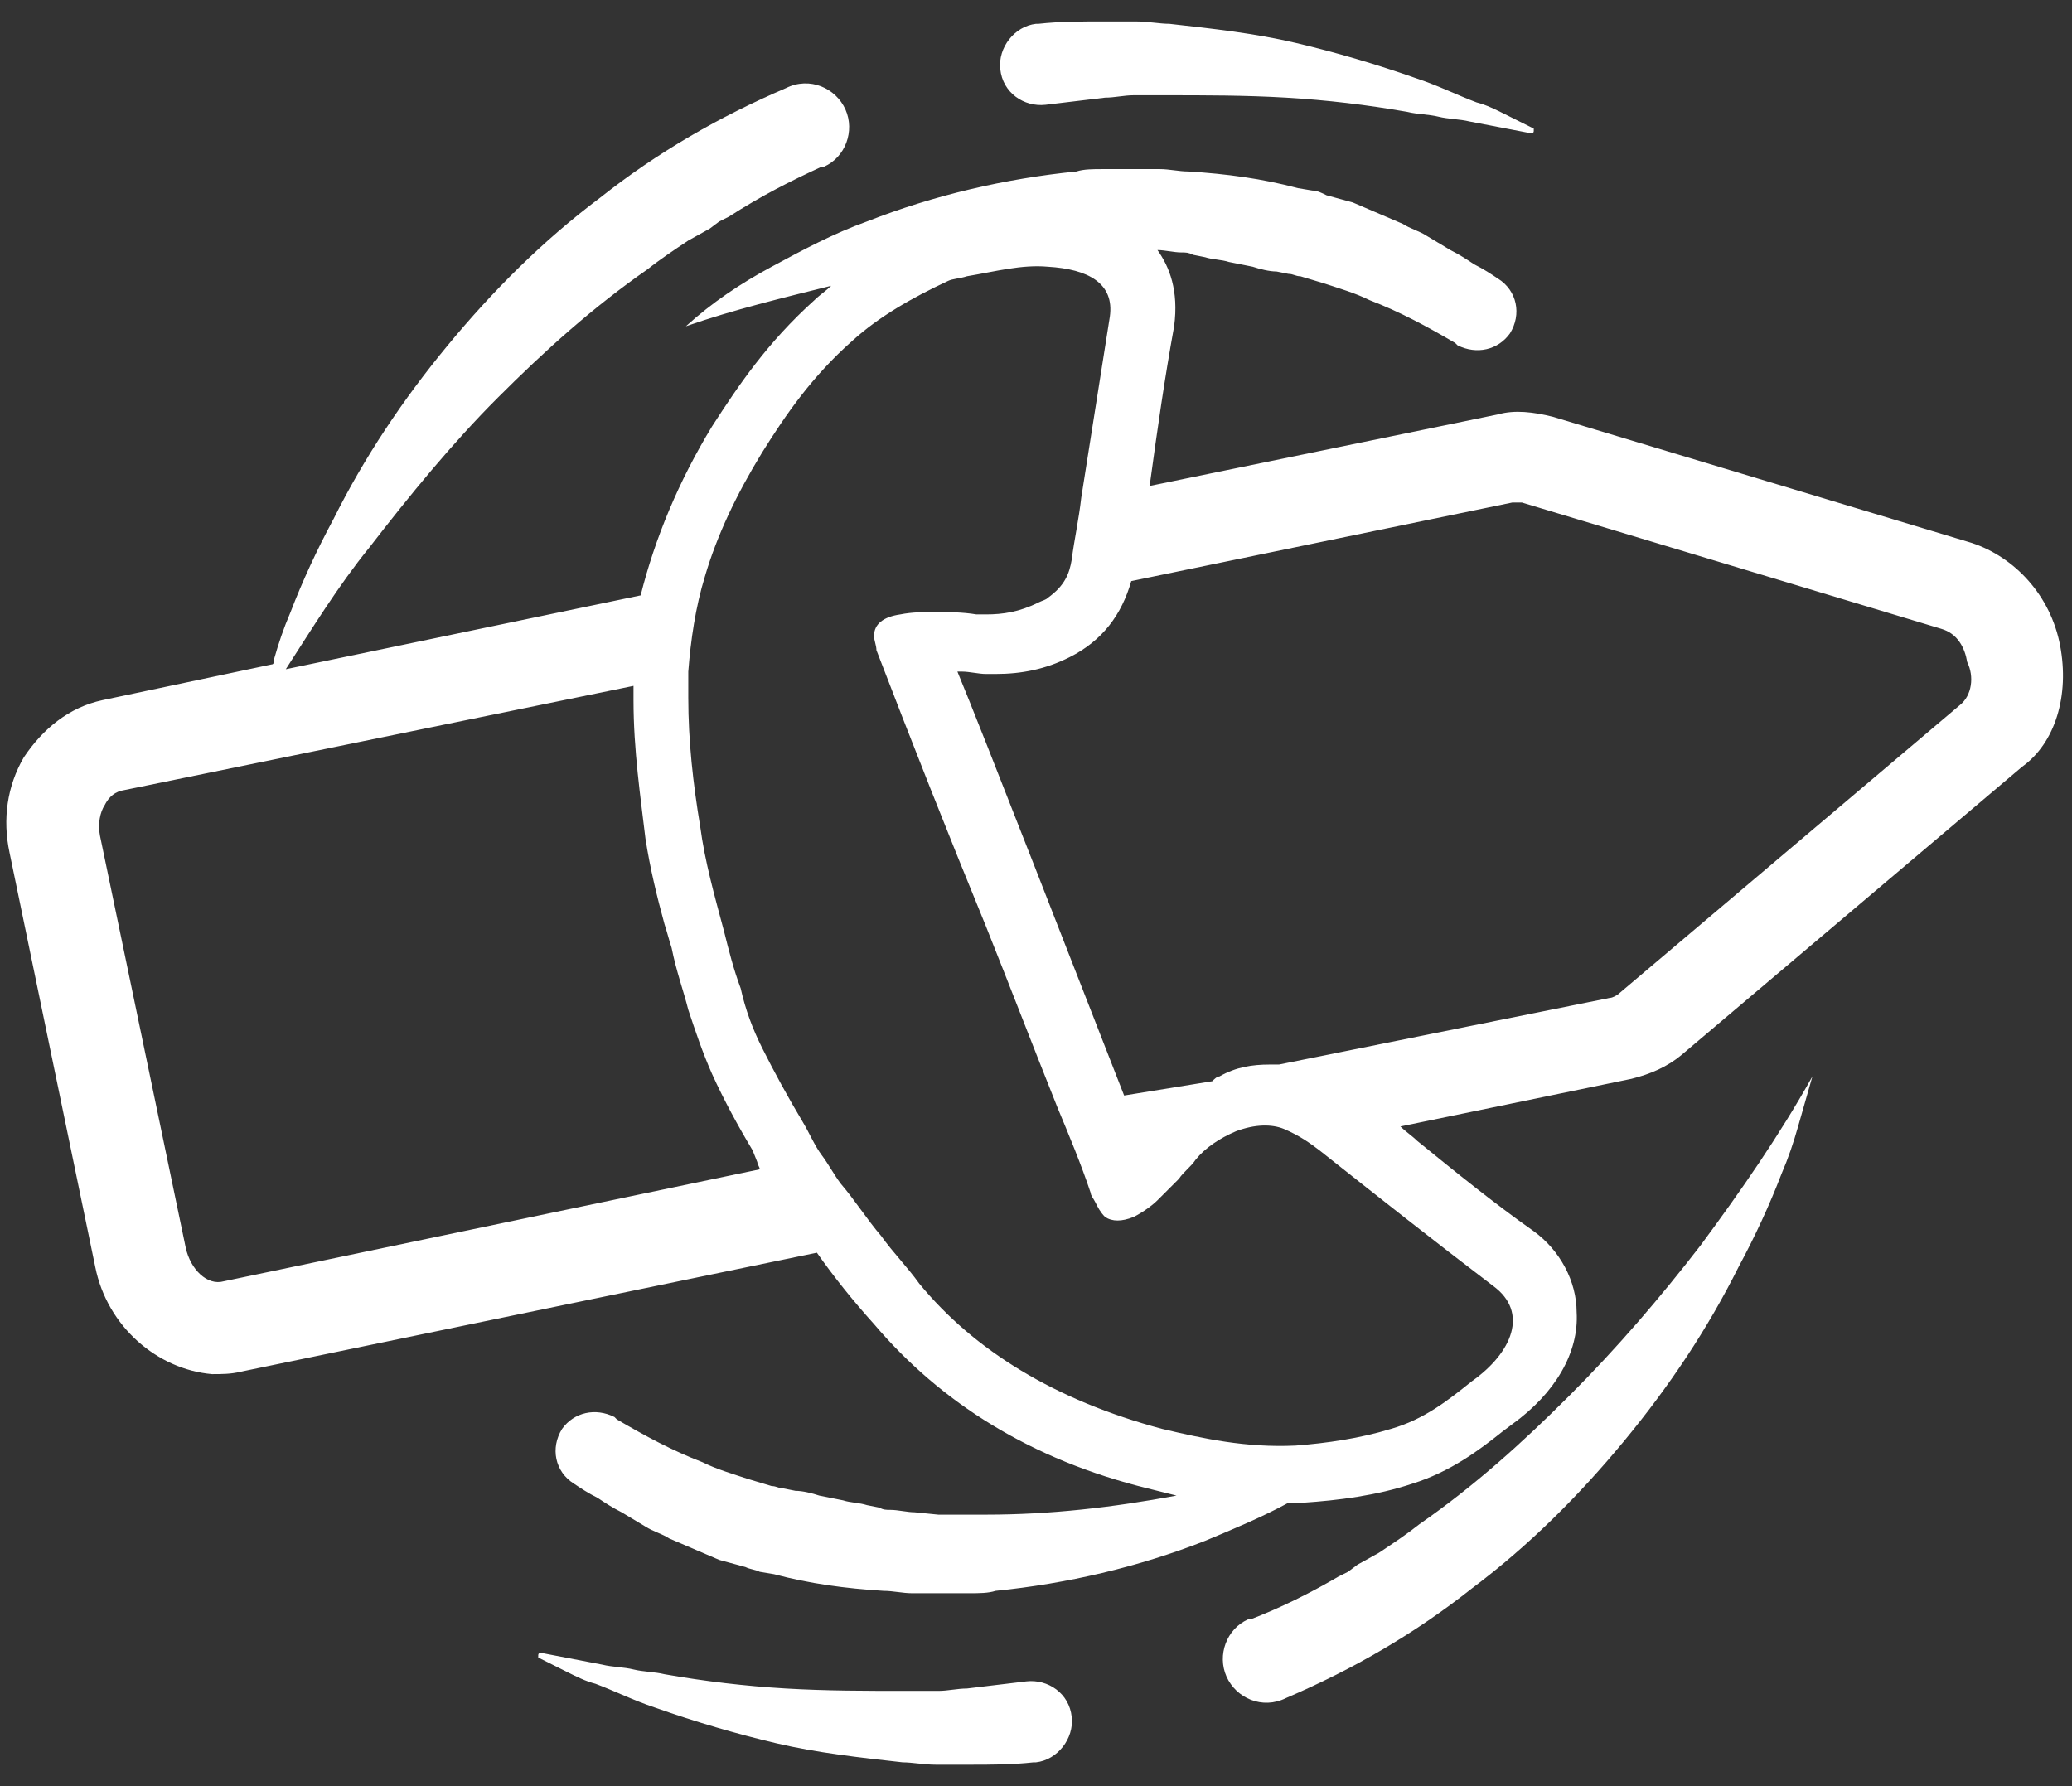 <?xml version="1.0" encoding="utf-8"?>
<!-- Generator: Adobe Illustrator 25.4.1, SVG Export Plug-In . SVG Version: 6.00 Build 0)  -->
<svg version="1.1" xmlns="http://www.w3.org/2000/svg" xmlns:xlink="http://www.w3.org/1999/xlink" x="0px" y="0px"
	 viewBox="0 0 87 75" style="enable-background:new 0 0 87 75;" xml:space="preserve">
<rect x="0" y="0" width="87" height="75" fill="#333333" stroke="none"/>
<style type="text/css">
	.st0{fill:#FFFFFF;}
</style>
<g id="Layer_2">
</g>
<g id="Layer_1">
	<g>
		<path class="st0" d="M43.9,4.4L43.9,4.4c0.8-0.1,1.7-0.2,2.5-0.3c0.4,0,0.8-0.1,1.2-0.1c0.4,0,0.8,0,1.3,0c1.7,0,3.4,0,5.1,0.1
			c1.7,0.1,3.4,0.3,5.1,0.6c0.4,0.1,0.9,0.1,1.3,0.2c0.4,0.1,0.9,0.1,1.3,0.2l2.6,0.5l0,0c0,0,0.1,0,0.1-0.1c0,0,0-0.1,0-0.1
			l-1.2-0.6c-0.4-0.2-0.8-0.4-1.2-0.5c-0.8-0.3-1.6-0.7-2.5-1c-1.7-0.6-3.4-1.1-5.1-1.5c-1.7-0.4-3.5-0.6-5.3-0.8
			c-0.4,0-0.9-0.1-1.4-0.1c-0.5,0-0.9,0-1.4,0c-0.9,0-1.8,0-2.7,0.1c0,0-0.1,0-0.1,0c-0.9,0.1-1.6,1-1.5,1.9
			C42.1,3.9,43,4.5,43.9,4.4z"/>
		<path class="st0" d="M65.9,58.6c-2,2-4,3.8-6.3,5.4c-0.5,0.4-1.1,0.8-1.7,1.2l-0.9,0.5l-0.4,0.3l-0.4,0.2
			c-1.2,0.7-2.4,1.3-3.7,1.8l-0.1,0c-0.9,0.4-1.3,1.5-0.9,2.4c0.4,0.9,1.5,1.4,2.5,0.9c2.8-1.2,5.4-2.7,7.8-4.6
			c2.4-1.8,4.5-3.9,6.4-6.2c1.9-2.3,3.5-4.7,4.8-7.3c0.7-1.3,1.3-2.6,1.8-3.9c0.3-0.7,0.5-1.3,0.7-2c0.2-0.7,0.4-1.4,0.6-2.1
			c-1.4,2.5-3,4.8-4.7,7.1C69.7,54.5,67.9,56.6,65.9,58.6z"/>
		<path class="st0" d="M43.1,70.6L43.1,70.6c-0.8,0.1-1.7,0.2-2.5,0.3c-0.4,0-0.8,0.1-1.2,0.1c-0.4,0-0.8,0-1.3,0
			c-1.7,0-3.4,0-5.1-0.1c-1.7-0.1-3.4-0.3-5.1-0.6c-0.4-0.1-0.9-0.1-1.3-0.2c-0.4-0.1-0.9-0.1-1.3-0.2l-2.6-0.5l0,0
			c0,0-0.1,0-0.1,0.1c0,0,0,0.1,0,0.1l1.2,0.6c0.4,0.2,0.8,0.4,1.2,0.5c0.8,0.3,1.6,0.7,2.5,1c1.7,0.6,3.4,1.1,5.1,1.5
			c1.7,0.4,3.5,0.6,5.3,0.8c0.4,0,0.9,0.1,1.4,0.1c0.5,0,0.9,0,1.4,0c0.9,0,1.8,0,2.7-0.1c0,0,0.1,0,0.1,0c0.9-0.1,1.6-1,1.5-1.9
			C44.9,71.1,44,70.5,43.1,70.6z"/>
		<path class="st0" d="M86.5,27.1c-0.4-2.1-1.9-3.7-3.7-4.3l-17.6-5.3c-0.8-0.2-1.6-0.3-2.3-0.1l-14.6,3c0-0.1,0-0.1,0-0.2
			c0.3-2.2,0.6-4.3,1-6.5c0.2-1.5-0.2-2.5-0.7-3.2l0,0c0.3,0,0.7,0.1,1,0.1c0.2,0,0.3,0,0.5,0.1l0.5,0.1c0.3,0.1,0.7,0.1,1,0.2
			l1,0.2c0.3,0.1,0.7,0.2,1,0.2l0.5,0.1c0.2,0,0.3,0.1,0.5,0.1l1,0.3c0.6,0.2,1.3,0.4,1.9,0.7c1.3,0.5,2.4,1.1,3.6,1.8l0.1,0.1
			c0.8,0.4,1.7,0.2,2.2-0.5c0.5-0.8,0.3-1.8-0.5-2.3c-0.3-0.2-0.6-0.4-1-0.6c-0.3-0.2-0.6-0.4-1-0.6l-1-0.6c-0.3-0.2-0.7-0.3-1-0.5
			c-0.7-0.3-1.4-0.6-2.1-0.9l-1.1-0.3C55.5,8.1,55.3,8,55.1,8l-0.6-0.1c-1.5-0.4-3-0.6-4.6-0.7c-0.4,0-0.8-0.1-1.2-0.1l-1.2,0
			c-0.4,0-0.8,0-1.2,0c-0.4,0-0.8,0-1.1,0.1c-3,0.3-6,1-8.8,2.1c-1.4,0.5-2.7,1.2-4,1.9c-1.3,0.7-2.5,1.5-3.6,2.5
			c2-0.7,4.1-1.2,6.1-1.7c-0.2,0.2-0.5,0.4-0.7,0.6c-2,1.8-3.2,3.6-4.3,5.3c-1.4,2.3-2.4,4.7-3,7.1l-14.9,3.1
			c1.1-1.7,2.2-3.5,3.5-5.1c1.7-2.2,3.5-4.4,5.4-6.3c2-2,4-3.8,6.3-5.4c0.5-0.4,1.1-0.8,1.7-1.2l0.9-0.5l0.4-0.3l0.4-0.2
			C32,8.2,33.2,7.6,34.5,7l0.1,0c0.9-0.4,1.3-1.5,0.9-2.4c-0.4-0.9-1.5-1.4-2.5-0.9c-2.8,1.2-5.4,2.7-7.8,4.6
			c-2.4,1.8-4.5,3.9-6.4,6.2c-1.9,2.3-3.5,4.7-4.8,7.3c-0.7,1.3-1.3,2.6-1.8,3.9c-0.3,0.7-0.5,1.3-0.7,2c0,0.1,0,0.2-0.1,0.2
			l-7.1,1.5c-1.4,0.3-2.5,1.2-3.3,2.4c-0.7,1.2-0.9,2.6-0.6,4L4,53.2c0.5,2.5,2.6,4.3,4.9,4.5c0.4,0,0.8,0,1.2-0.1l24.2-5
			c0.7,1,1.5,2,2.4,3c2.8,3.3,6.6,5.7,11.5,6.9c0.4,0.1,0.8,0.2,1.2,0.3c-2.7,0.5-5.3,0.8-8,0.8c-0.3,0-0.7,0-1,0c-0.3,0-0.7,0-1,0
			l-1-0.1c-0.3,0-0.7-0.1-1-0.1c-0.2,0-0.3,0-0.5-0.1l-0.5-0.1c-0.3-0.1-0.7-0.1-1-0.2l-1-0.2c-0.3-0.1-0.7-0.2-1-0.2l-0.5-0.1
			c-0.2,0-0.3-0.1-0.5-0.1l-1-0.3c-0.6-0.2-1.3-0.4-1.9-0.7c-1.3-0.5-2.4-1.1-3.6-1.8l-0.1-0.1c-0.8-0.4-1.7-0.2-2.2,0.5
			c-0.5,0.8-0.3,1.8,0.5,2.3c0.3,0.2,0.6,0.4,1,0.6c0.3,0.2,0.6,0.4,1,0.6l1,0.6c0.3,0.2,0.7,0.3,1,0.5c0.7,0.3,1.4,0.6,2.1,0.9
			l1.1,0.3c0.2,0.1,0.4,0.1,0.6,0.2l0.6,0.1c1.5,0.4,3,0.6,4.6,0.7c0.4,0,0.8,0.1,1.2,0.1l1.2,0c0.4,0,0.8,0,1.2,0
			c0.4,0,0.8,0,1.1-0.1c3-0.3,6-1,8.8-2.1c1.2-0.5,2.4-1,3.5-1.6c0.2,0,0.4,0,0.6,0c1.5-0.1,3.1-0.3,4.6-0.8
			c1.6-0.5,2.8-1.4,3.8-2.2l0.4-0.3c1.8-1.3,2.8-3,2.7-4.7c0-1.3-0.7-2.6-1.8-3.4c-1.7-1.2-3.3-2.5-4.9-3.8
			c-0.2-0.2-0.5-0.4-0.7-0.6l9.7-2c0.8-0.2,1.5-0.5,2.1-1l14.3-12.1C86.3,31.2,86.9,29.2,86.5,27.1z M9.4,53.8
			C8.7,54,8,53.3,7.8,52.4L4.2,35.1c-0.1-0.5,0-1,0.2-1.3c0.1-0.2,0.3-0.5,0.7-0.6l21.5-4.4c0,0.2,0,0.4,0,0.6
			c0,2.1,0.3,4.1,0.5,5.8c0.2,1.3,0.5,2.5,0.8,3.6c0.1,0.3,0.2,0.7,0.3,1c0.2,1,0.5,1.8,0.7,2.6c0.3,0.9,0.6,1.8,1,2.7
			c0.5,1.1,1.1,2.2,1.7,3.2l0.2,0.5c0,0.1,0.1,0.2,0.1,0.3L9.4,53.8z M55.4,48.3c2.4,1.9,4.8,3.8,7.3,5.7c1.5,1.1,0.8,2.8-0.9,4
			c-1,0.8-2,1.6-3.4,2c-1.3,0.4-2.7,0.6-4,0.7c-2.1,0.1-3.9-0.3-5.6-0.7c-4.5-1.2-7.9-3.3-10.2-6.1c-0.5-0.7-1.1-1.3-1.6-2
			c-0.6-0.7-1.1-1.5-1.7-2.2c-0.3-0.4-0.5-0.8-0.8-1.2c-0.3-0.4-0.5-0.9-0.8-1.4c-0.6-1-1.2-2.1-1.7-3.1c-0.4-0.8-0.7-1.6-0.9-2.5
			c-0.3-0.8-0.5-1.6-0.7-2.4c-0.4-1.5-0.8-2.9-1-4.4c-0.3-1.8-0.5-3.6-0.5-5.4c0-0.4,0-0.8,0-1.1c0.1-1.3,0.3-2.7,0.7-4
			c0.5-1.7,1.3-3.4,2.4-5.2c1-1.6,2.1-3.2,3.8-4.7c1.1-1,2.5-1.8,4-2.5c0.2-0.1,0.5-0.1,0.8-0.2c1.2-0.2,2.3-0.5,3.4-0.4
			c1.7,0.1,2.8,0.7,2.6,2.1c-0.4,2.5-0.8,5.1-1.2,7.6c-0.1,0.9-0.3,1.8-0.4,2.6c-0.1,0.6-0.3,1.1-1,1.6c-0.1,0.1-0.2,0.1-0.4,0.2
			c-0.8,0.4-1.5,0.5-2.2,0.5c-0.2,0-0.3,0-0.4,0c-0.6-0.1-1.2-0.1-1.8-0.1c-0.4,0-0.9,0-1.4,0.1c-0.7,0.1-1.1,0.4-1.1,0.9
			c0,0,0,0,0,0c0,0.2,0.1,0.4,0.1,0.6c1.5,3.9,3,7.7,4.6,11.6c1,2.5,2,5.1,3,7.6c0.5,1.2,1,2.4,1.4,3.6c0,0.1,0.1,0.2,0.2,0.4
			c0.1,0.2,0.2,0.4,0.4,0.6c0.3,0.2,0.7,0.2,1.2,0c0.4-0.2,0.8-0.5,1-0.7c0.3-0.3,0.6-0.6,0.9-0.9c0.2-0.3,0.5-0.5,0.7-0.8
			c0.4-0.5,1-0.9,1.7-1.2c0.8-0.3,1.5-0.3,2-0.1C54.6,47.7,55,48,55.4,48.3C55.4,48.3,55.4,48.3,55.4,48.3z M82.3,29.6L68,41.7
			c-0.1,0.1-0.3,0.2-0.4,0.2l-13.9,2.8c-0.1,0-0.3,0-0.4,0c-0.7,0-1.4,0.1-2.1,0.5c-0.1,0-0.2,0.1-0.3,0.2L47.2,46
			c-1.8-4.6-6-15.4-7-17.8c0.1,0,0.2,0,0.2,0c0.3,0,0.7,0.1,1,0.1c0.2,0,0.3,0,0.4,0c1.1,0,2.1-0.2,3.1-0.7c1.4-0.7,2.2-1.8,2.6-3.2
			l16-3.3c0.1,0,0.2,0,0.2,0c0.1,0,0.2,0,0.2,0l17.6,5.3c0.7,0.2,1,0.8,1.1,1.4C82.9,28.4,82.8,29.2,82.3,29.6z"/>
	</g>
</g>
</svg>
